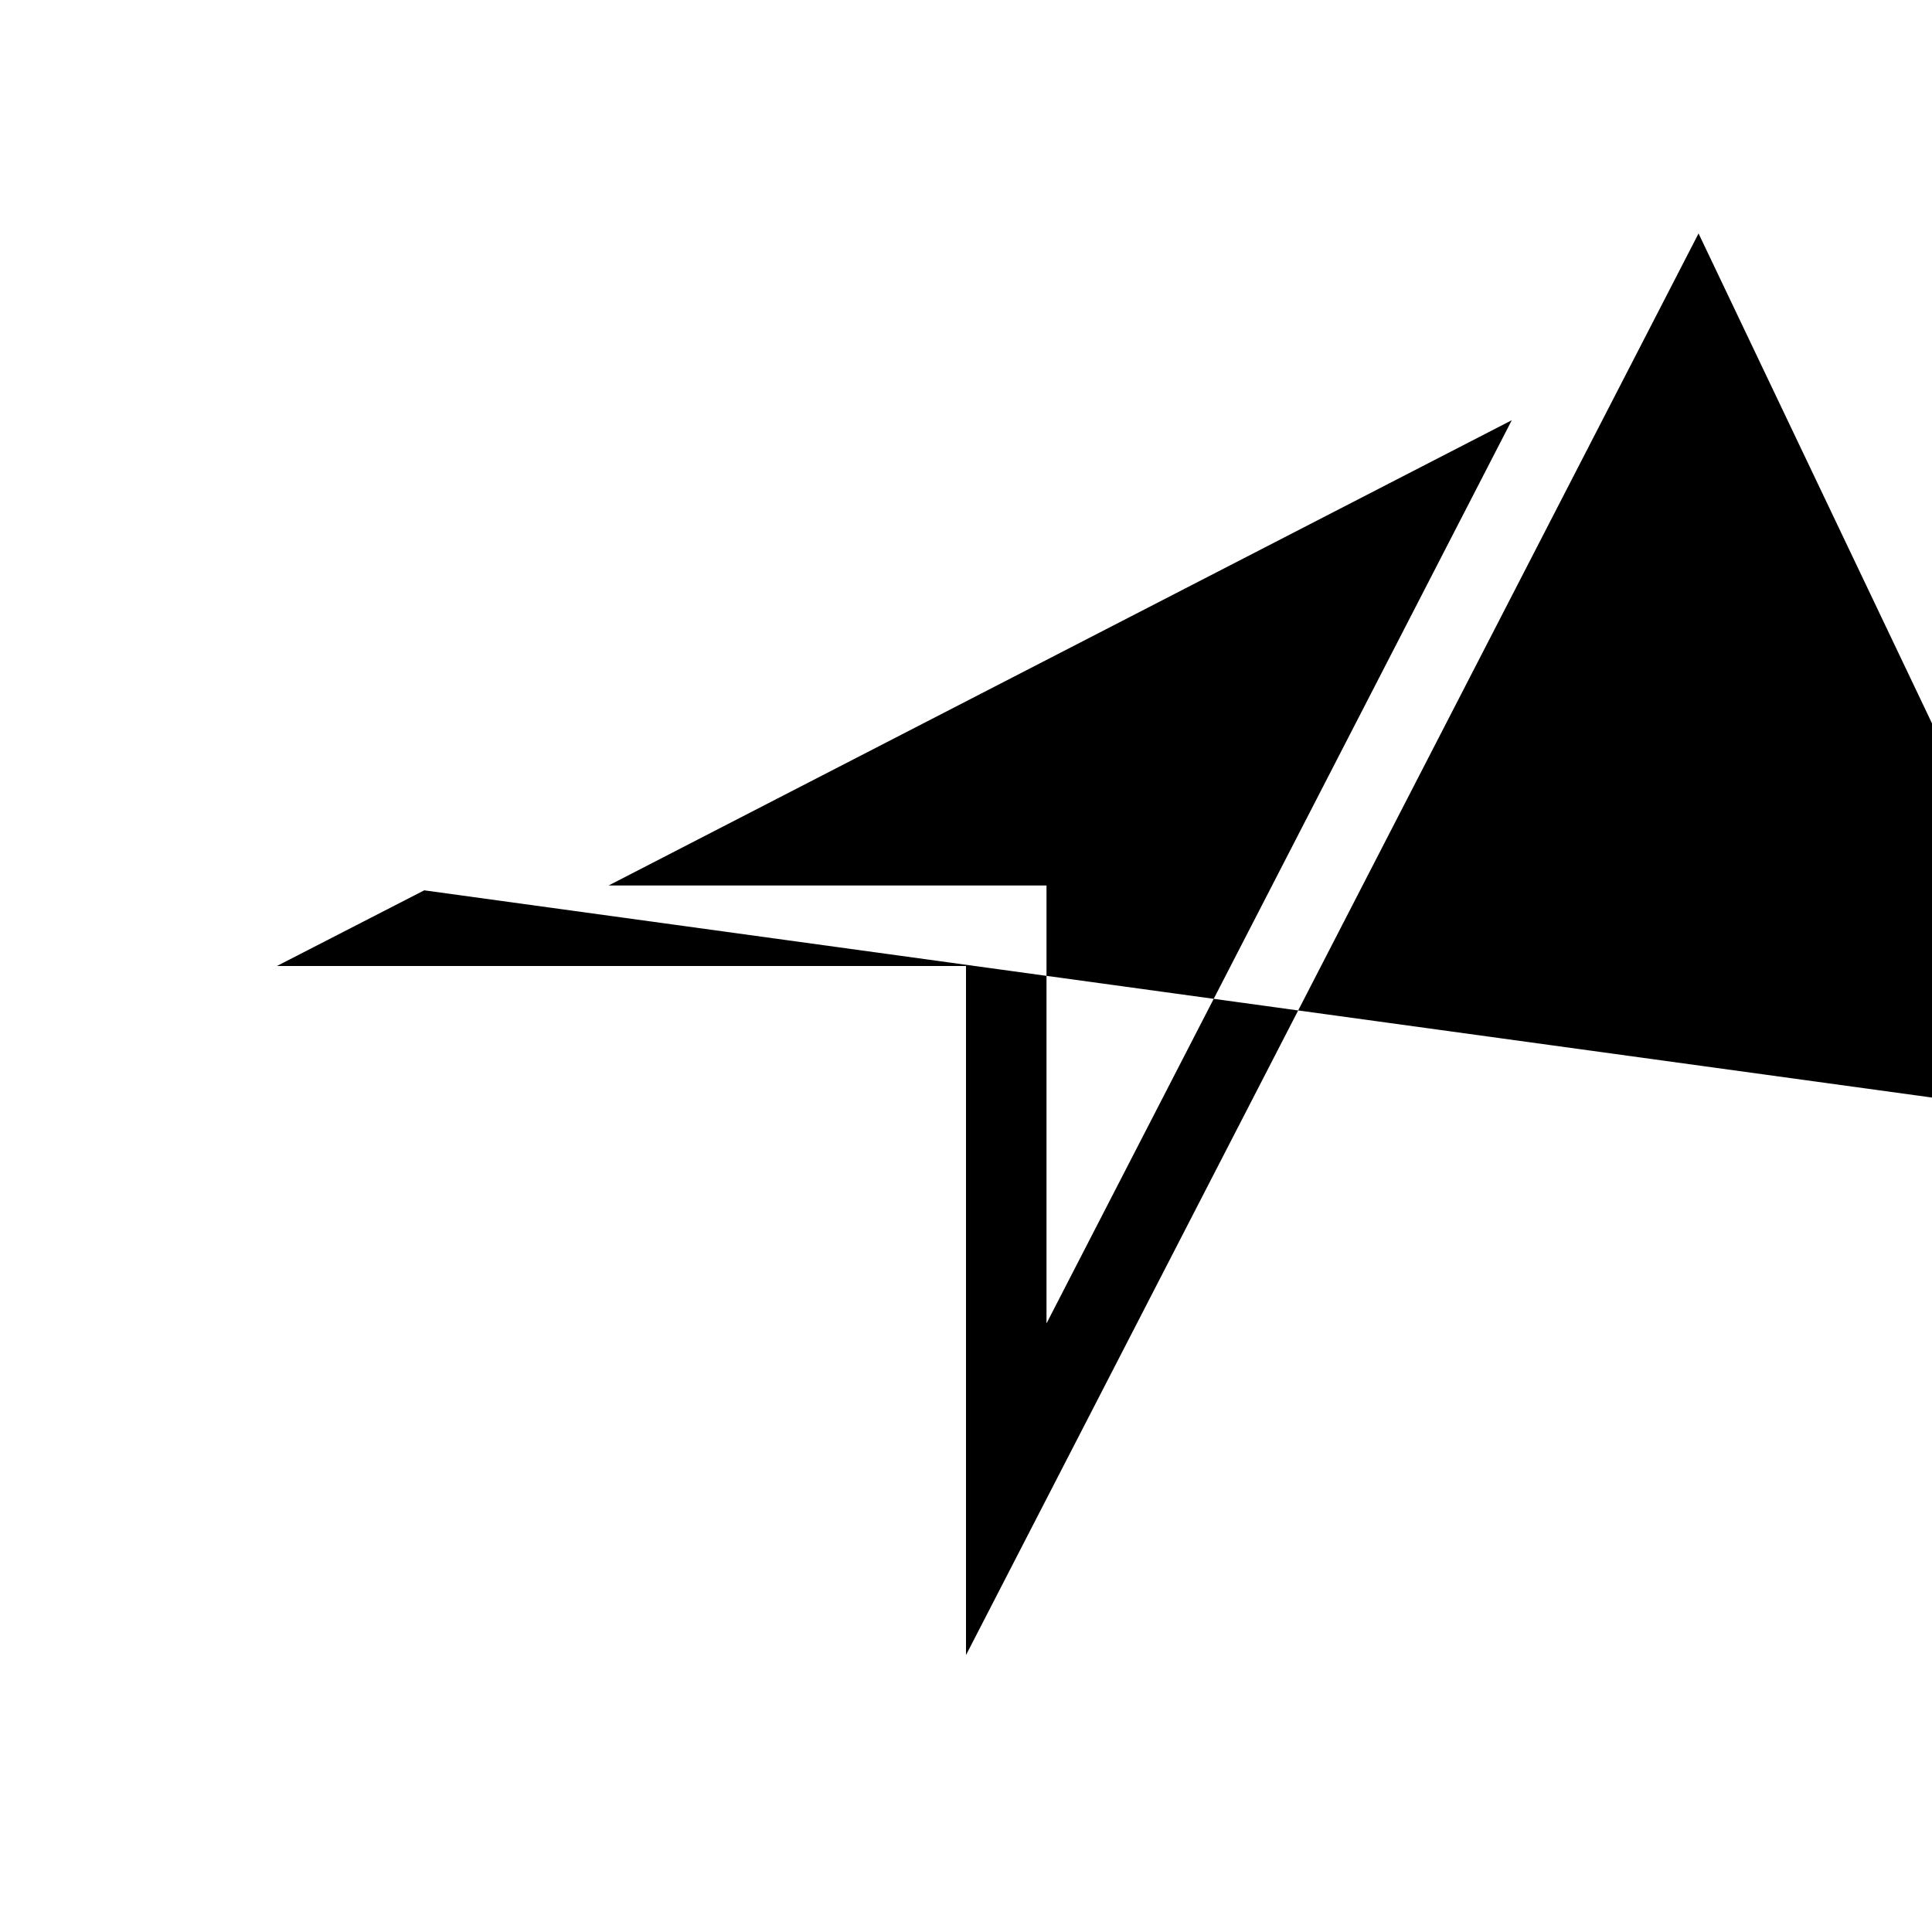 <svg width="24" height="24" xmlns="http://www.w3.org/2000/svg"><path fill-rule="evenodd" clip-rule="evenodd" d="m21.1,2.9L12,20.56v-8.56H3.44l1.83-.94,21.1,2.9zM7.56,11h5.44v5.44l5.78-11.22L7.56,11z"/></svg>